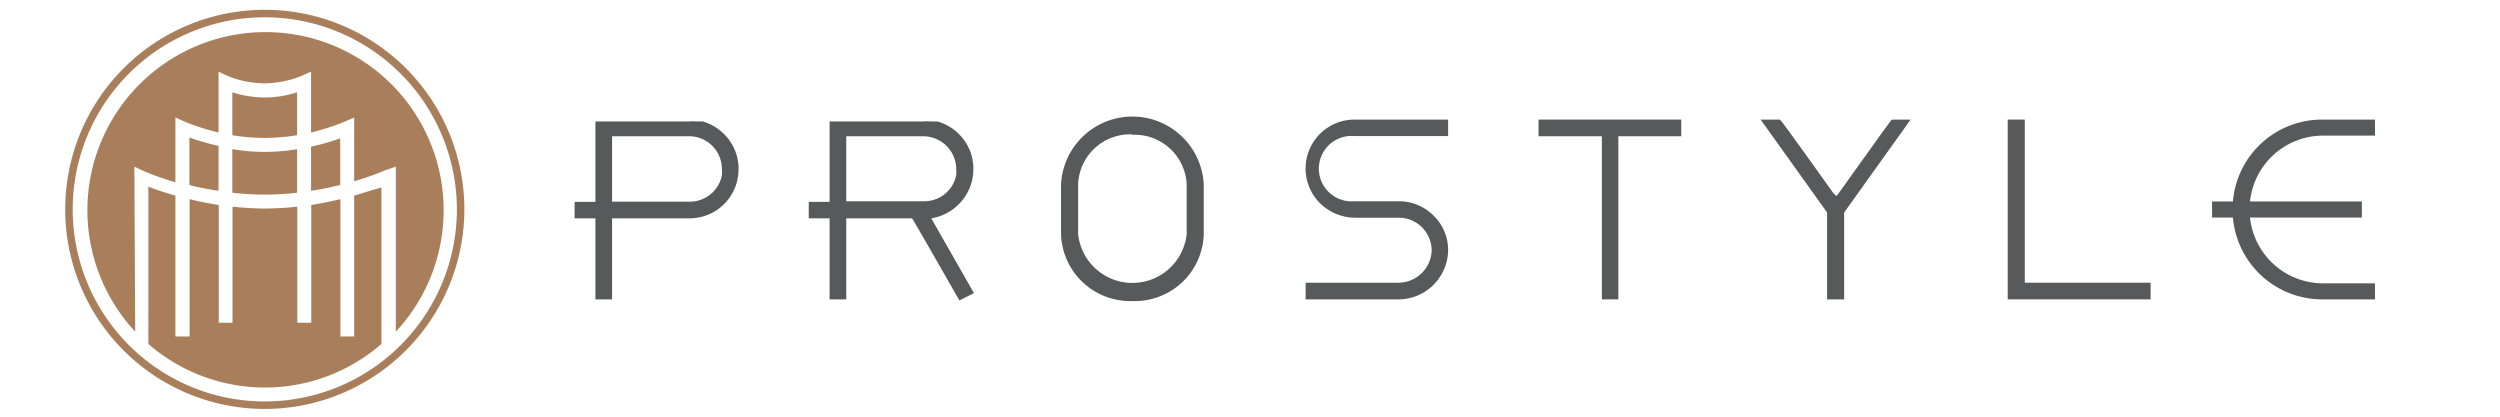 <svg id="Layer_1" data-name="Layer 1" xmlns="http://www.w3.org/2000/svg" viewBox="0 0 120 20"><defs><style>.cls-1{fill:#a97f5b;}.cls-2{fill:#58595b;}</style></defs><title>prostyle-logo</title><path class="cls-1" d="M14.93,9.16c.51-.08,1-.18,1.4-.28V6.64a11.25,11.25,0,0,1-1.4.4Z"/><path class="cls-1" d="M14.26,4.43a5.1,5.1,0,0,1-1.55.25,5.18,5.18,0,0,1-1.56-.25V6.49a9.46,9.46,0,0,0,1.56.13,9.34,9.34,0,0,0,1.55-.13Z"/><path class="cls-1" d="M6.45,8l.47.22a13.91,13.91,0,0,0,1.5.53V5.64l.47.21a11,11,0,0,0,1.6.51V3.44l.47.22A4.8,4.8,0,0,0,12.71,4a4.94,4.94,0,0,0,1.75-.35l.47-.21V6.36a11.1,11.1,0,0,0,1.59-.51L17,5.64V8.7a13.91,13.91,0,0,0,1.5-.53L19,8v7.92a8.55,8.55,0,1,0-12.51,0Z"/><path class="cls-1" d="M11.15,7.16V9.25a13.09,13.09,0,0,0,1.56.09,12.8,12.8,0,0,0,1.55-.09V7.16a9.34,9.34,0,0,1-1.55.13A9.46,9.46,0,0,1,11.15,7.16Z"/><path class="cls-1" d="M10.49,9.16V7a10.76,10.76,0,0,1-1.4-.4V8.88C9.51,9,10,9.08,10.49,9.16Z"/><path class="cls-1" d="M12.71,19.63a9.58,9.58,0,1,1,9.58-9.58A9.59,9.59,0,0,1,12.71,19.63Zm0-18.8a9.22,9.22,0,1,0,9.22,9.22A9.23,9.23,0,0,0,12.71.83Z"/><path class="cls-1" d="M17,9.39v6.76h-.66V9.56c-.43.1-.9.2-1.4.28v5.65h-.67V9.92a15.22,15.22,0,0,1-1.55.09,15.59,15.59,0,0,1-1.56-.09v5.57h-.66V9.84c-.51-.08-1-.18-1.4-.28v6.59H8.42V9.39c-.55-.16-1-.31-1.3-.43v7.55h0a8.53,8.53,0,0,0,11.19,0V9C18,9.08,17.54,9.23,17,9.39Z"/><polygon class="cls-2" points="73.85 6.54 76.89 6.54 76.89 14.37 77.68 14.37 77.68 6.54 80.7 6.54 80.7 5.74 73.85 5.74 73.85 6.54"/><polygon class="cls-2" points="97.19 5.74 96.37 5.74 96.37 14.37 103.23 14.37 103.23 13.57 97.19 13.57 97.19 5.74"/><path class="cls-2" d="M111.46,6.51H114V5.74h-2.54a4.29,4.29,0,0,0-4.28,3.93h-1v.77h1a4.3,4.3,0,0,0,4.28,3.93H114V13.6h-2.54A3.53,3.53,0,0,1,108,10.44h5.37V9.67H108A3.53,3.53,0,0,1,111.46,6.51Z"/><path class="cls-2" d="M90.81,5.74c-.07.07-.36.46-2.55,3.53l-.11.14L88,9.27c-2.19-3.07-2.49-3.46-2.56-3.53h-.93l3.19,4.46v4.17h.82V10.2l3.19-4.46Z"/><path class="cls-2" d="M35.24,7.13a2.39,2.39,0,0,0-1.51-1.3l-.21,0h-.06a2.22,2.22,0,0,0-.37,0H28.58V9.69h-1v.79h1v3.89h.8V10.48h3.75a2.35,2.35,0,0,0,2.32-2.37A2.3,2.3,0,0,0,35.24,7.13Zm-.59,1a1.43,1.43,0,0,1,0,.29h0a1.57,1.57,0,0,1-1.53,1.26H29.38V6.54h3.71a1.57,1.57,0,0,1,1.56,1.57Z"/><path class="cls-2" d="M44.7,10.48h0l0,0a2.41,2.41,0,0,0,1.81-1.38,2.37,2.37,0,0,0,.21-1,2.31,2.31,0,0,0-.22-1A2.39,2.39,0,0,0,45,5.83l-.21,0H44.7a2.22,2.22,0,0,0-.37,0H39.82V9.69h-1v.79h1v3.89h.8V10.48h3.16c.15.24.67,1.14,2.19,3.8l.08.14.7-.35ZM40.62,6.54h3.71A1.59,1.59,0,0,1,45.9,8.11v0a2.83,2.83,0,0,1,0,.29h0a1.56,1.56,0,0,1-1.53,1.26H40.62Z"/><path class="cls-2" d="M54.36,14.45a3.32,3.32,0,0,1-3.43-3.19V8.84a3.43,3.43,0,0,1,6.85,0v2.42A3.31,3.31,0,0,1,54.36,14.45Zm0-8a2.5,2.5,0,0,0-2.61,2.37v2.42a2.62,2.62,0,0,0,5.21,0V8.84A2.5,2.5,0,0,0,54.36,6.47Z"/><path class="cls-2" d="M65,10.45h0Z"/><path class="cls-2" d="M67.17,9.66h0Z"/><path class="cls-2" d="M65.05,6.53h4.46V5.74H65.05a2.35,2.35,0,0,0-1.78,3.92,2.42,2.42,0,0,0,1.75.79h2.13A1.58,1.58,0,0,1,68.72,12a1.6,1.6,0,0,1-1.59,1.57H62.67v.8h4.46A2.39,2.39,0,0,0,69.51,12a2.3,2.3,0,0,0-.6-1.55,2.37,2.37,0,0,0-1.74-.79H65a1.57,1.57,0,1,1,0-3.13Z"/></svg>